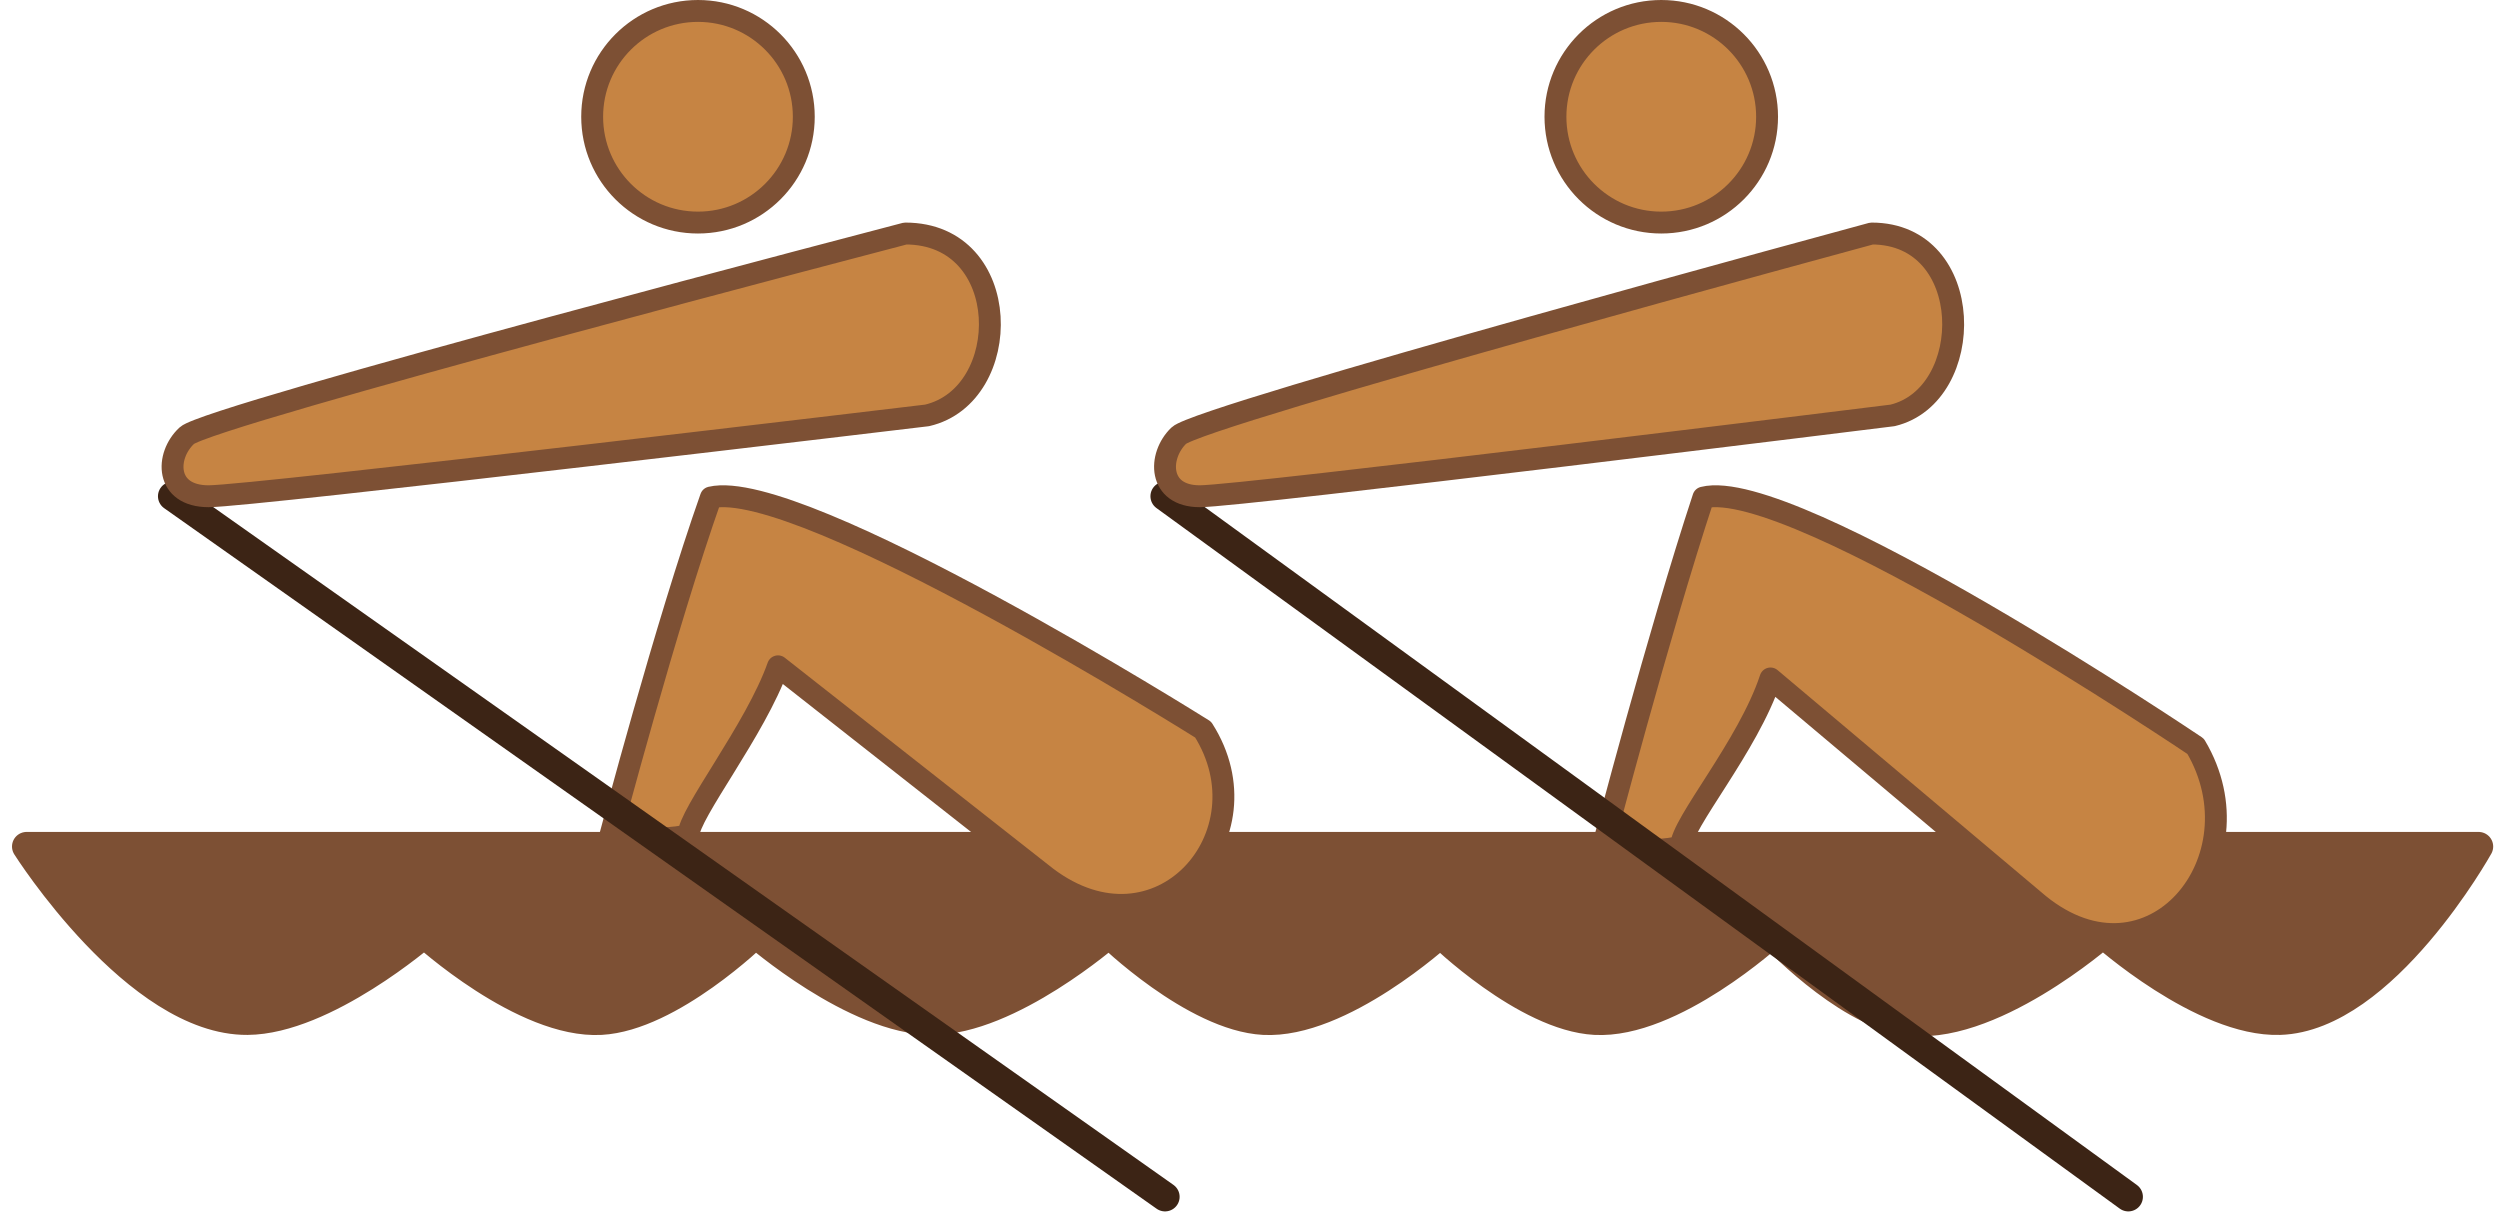 <svg width="188" height="92" viewBox="0 0 188 92" fill="none" xmlns="http://www.w3.org/2000/svg">
<path d="M186.39 63.659H2C2 63.659 10.304 76.789 18.612 76.728C24.414 76.684 31.901 70.193 31.901 70.193C31.901 70.193 39.397 77.044 45.191 76.728C50.413 76.442 56.819 70.193 56.819 70.193C56.819 70.193 64.306 76.728 70.108 76.728C75.91 76.728 83.397 70.193 83.397 70.193C83.397 70.193 89.803 76.442 95.026 76.728C100.819 77.044 108.315 70.193 108.315 70.193C108.315 70.193 114.721 76.442 119.943 76.728C125.737 77.044 133.233 70.193 133.233 70.193C133.233 70.193 138.589 75.95 143.2 76.728C149.497 77.789 158.15 70.193 158.15 70.193C158.15 70.193 165.64 76.91 171.44 76.728C179.247 76.483 186.39 63.659 186.39 63.659Z" fill="#7D5034" stroke="#7D5034" stroke-width="2.195" stroke-linecap="round" stroke-linejoin="round"/>
<path d="M78.698 65.975L58.506 50.106C56.824 54.867 51.776 61.215 51.776 62.801C49.56 63.362 45.902 62.801 45.902 62.801C45.902 62.801 50.093 46.932 53.458 37.411C60.189 35.824 90.476 54.867 90.476 54.867C95.524 62.801 87.111 72.322 78.698 65.975Z" fill="#C68443" stroke="#7D5034" stroke-width="1.646" stroke-linejoin="round"/>
<path d="M153.332 68.022L133.14 51.02C131.458 56.12 126.41 61.958 126.41 63.658C124.195 64.26 120.537 63.658 120.537 63.658C120.537 63.658 124.727 47.619 128.093 37.418C134.823 35.718 165.11 56.12 165.11 56.12C170.158 64.621 161.745 74.823 153.332 68.022Z" fill="#C68443" stroke="#7D5034" stroke-width="1.646" stroke-linejoin="round"/>
<path d="M12.976 37.317L87.61 90" stroke="#3C2415" stroke-width="2.195" stroke-linecap="round" stroke-linejoin="round"/>
<path d="M87.61 37.317L160.049 90" stroke="#3C2415" stroke-width="2.195" stroke-linecap="round" stroke-linejoin="round"/>
<path d="M142.323 31.238C148.638 29.719 148.638 17.561 140.744 17.561C140.744 17.561 90.226 31.238 88.647 32.758C87.068 34.278 87.068 37.317 90.226 37.317C93.383 37.317 142.323 31.238 142.323 31.238Z" fill="#C68443" stroke="#7D5034" stroke-width="1.646" stroke-linejoin="round"/>
<path d="M69.715 31.238C76.264 29.719 76.264 17.561 68.078 17.561C68.078 17.561 15.688 31.238 14.051 32.758C12.414 34.278 12.414 37.317 15.688 37.317C18.962 37.317 69.715 31.238 69.715 31.238Z" fill="#C68443" stroke="#7D5034" stroke-width="1.646" stroke-linejoin="round"/>
<circle cx="52.488" cy="8.78" r="7.957" fill="#C68443" stroke="#7D5034" stroke-width="1.646"/>
<circle cx="124.927" cy="8.78" r="7.957" fill="#C68443" stroke="#7D5034" stroke-width="1.646"/>
</svg>
